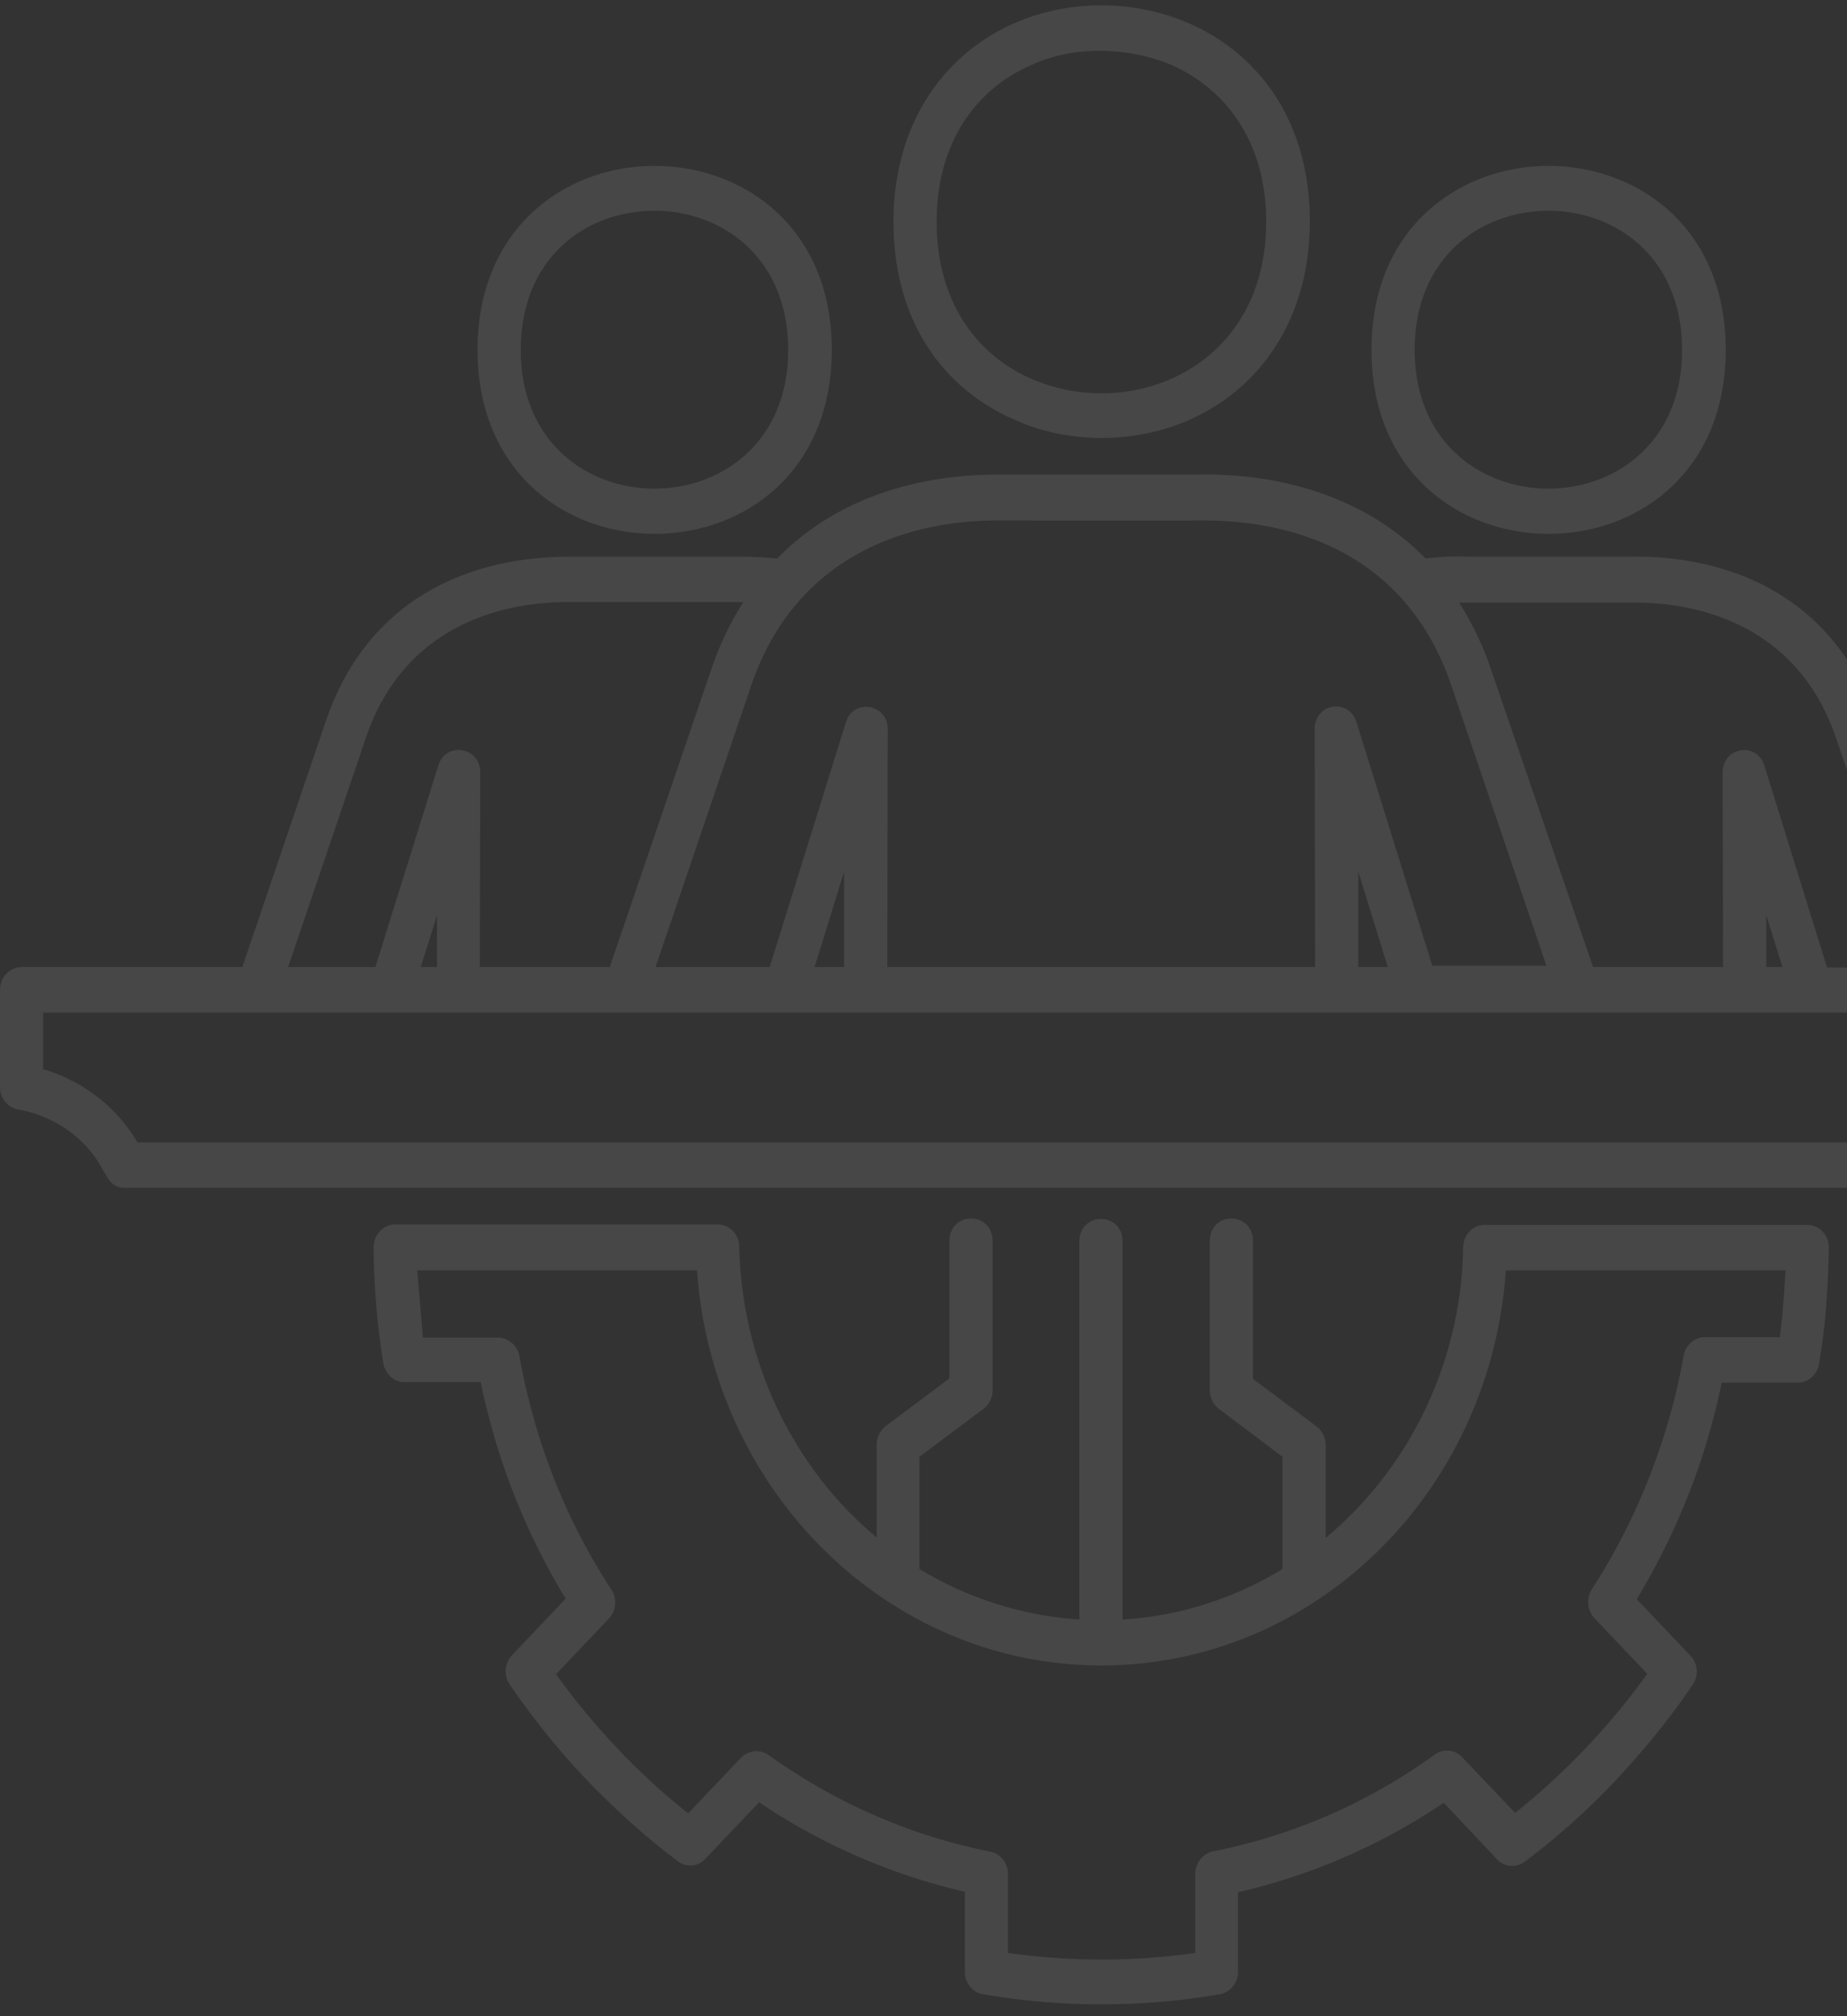 <svg width="109" height="119" fill="none" xmlns="http://www.w3.org/2000/svg"><rect width="100%" height="100%" fill="#333333" stroke="none"/><path d="M56.03 73.253c0-1.78 2.548-1.78 2.548 0v8.812c0 .493-.26.904-.624 1.15l-3.692 2.764v6.623a20.844 20.844 0 009.438 2.983V73.28c0-1.779 2.548-1.779 2.548 0v22.305c3.276-.191 6.526-1.204 9.438-2.983V85.98l-3.666-2.764a1.385 1.385 0 01-.624-1.15v-8.812c0-1.78 2.548-1.78 2.548 0v8.128l3.77 2.82c.338.273.52.683.52 1.094v5.474c5.044-4.215 8.008-10.483 8.112-17.16.026-.74.572-1.314 1.274-1.314h19.032c.754 0 1.326.63 1.274 1.478a65.636 65.636 0 01-.156 3.311c-.078 1.122-.234 2.245-.416 3.394-.104.657-.65 1.122-1.248 1.122h-4.498a40.442 40.442 0 01-5.018 12.781l3.172 3.34c.468.492.494 1.23.104 1.75-1.352 1.999-2.886 3.86-4.524 5.611a41.546 41.546 0 01-5.356 4.79 1.217 1.217 0 01-1.638-.137l-3.146-3.339a36.074 36.074 0 01-12.142 5.282v4.707c0 .657-.468 1.205-1.066 1.314a41.37 41.37 0 01-13.988 0c-.624-.109-1.066-.684-1.066-1.314v-4.734a36.34 36.34 0 01-12.142-5.282l-3.172 3.338c-.468.493-1.17.52-1.664.11-1.898-1.423-3.666-3.038-5.33-4.762a44.777 44.777 0 01-4.55-5.638 1.382 1.382 0 01.13-1.724l3.172-3.34c-2.392-3.913-4.082-8.264-5.018-12.78h-4.498c-.624 0-1.144-.493-1.248-1.122a45.788 45.788 0 01-.572-6.842c0-.74.572-1.341 1.274-1.341h19.032c.728 0 1.3.602 1.274 1.423.078 2.819.65 5.61 1.716 8.238 1.378 3.393 3.562 6.459 6.396 8.812v-5.474c0-.41.182-.82.52-1.094l3.77-2.82v-8.1zm49.218 3.585c.052-.63.078-1.259.13-1.861h-16.51C87.958 88.114 77.558 98.295 65 98.295c-12.558 0-22.932-10.209-23.868-23.318h-16.51l.338 3.968h4.368c.624-.027 1.196.438 1.326 1.095a38.322 38.322 0 002.028 7.198 36.513 36.513 0 003.354 6.514c.39.52.364 1.286-.104 1.779l-3.12 3.284c2.236 3.092 4.862 5.884 7.8 8.21l3.12-3.284c.416-.438 1.118-.52 1.612-.164 2.002 1.423 4.108 2.627 6.266 3.558a33.051 33.051 0 006.76 2.135c.624.082 1.118.656 1.118 1.341v4.652c3.666.52 7.384.52 11.05 0v-4.598c-.026-.656.416-1.259 1.04-1.395a33.742 33.742 0 006.838-2.135 33.619 33.619 0 006.188-3.531 1.228 1.228 0 011.69.11l3.12 3.284a41.442 41.442 0 007.8-8.21l-3.12-3.285a1.419 1.419 0 01-.156-1.697 37.351 37.351 0 003.38-6.595 37.52 37.52 0 002.028-7.116c.078-.657.624-1.177 1.274-1.177h4.42c.078-.684.156-1.368.208-2.08zM1.274 57.078H14.3L19.214 42.6c3.302-9.716 12.48-9.743 14.56-9.743h9.672c.494 0 1.352 0 2.418.11 5.07-5.2 12.116-4.954 13.624-4.954H70.72c1.742-.028 8.502-.055 13.416 4.953a13.706 13.706 0 012.418-.109h9.672c2.106-.027 11.258.027 14.56 9.743l4.914 14.478h13.026c.702 0 1.274.602 1.274 1.341v5.747c0 .685-.494 1.26-1.144 1.314a7.534 7.534 0 00-3.042 1.341c-2.288 1.724-1.794 3.284-3.224 3.284H7.384c-1.404 0-.91-1.532-3.224-3.284a7.246 7.246 0 00-3.094-1.34C.442 65.37 0 64.795 0 64.165V58.42c0-.739.572-1.341 1.274-1.341zm15.73 0h5.148l3.718-11.905c.442-1.423 2.47-1.095 2.47.41l-.026 11.495h7.67l5.98-17.543a18.547 18.547 0 011.898-3.996h-10.01c-1.638-.027-9.49-.082-12.246 7.964l-4.602 13.575zm7.826 0h.962v-3.065l-.962 3.065zm13.858 0h6.734l4.498-14.45c.442-1.424 2.47-1.095 2.47.41l-.026 14.04H77.61l-.026-13.958c-.052-1.642 2.028-1.943 2.47-.492l4.472 14.368h6.734l-5.616-16.558c-3.432-10.072-13.338-9.716-15.132-9.716H59.254c-2.002-.027-11.57-.082-14.924 9.743l-5.642 16.613zm9.386 0h1.742V51.44l-1.742 5.638zm32.084 0H81.9l-1.742-5.638v5.638zm13.858 0h7.67l-.026-11.385c-.052-1.642 2.028-1.943 2.47-.493l3.692 11.905h5.148l-4.628-13.574c-2.86-8.375-11.258-7.965-12.402-7.965h-9.828a18.549 18.549 0 011.898 3.996l6.006 17.516zm10.218 0h.962l-.962-3.065v3.065zm23.218 2.682H2.548v3.34c2.288.683 4.316 2.189 5.564 4.323h113.75a9.434 9.434 0 012.47-2.764c.884-.684 2.002-1.232 3.094-1.56V59.76h.026zM52.728 13.097C52.728 5.078 58.422.316 65 .316c1.664 0 3.432.328 4.992.985 4.108 1.724 7.306 5.665 7.306 11.769 0 8.018-5.694 12.78-12.298 12.78-1.664 0-3.432-.328-4.966-1.012-4.108-1.697-7.306-5.638-7.306-11.741zm8.242-9.305c-3.198 1.34-5.694 4.433-5.694 9.305 0 4.844 2.496 7.964 5.694 9.305 5.928 2.49 13.754-.794 13.754-9.305 0-4.844-2.496-7.937-5.694-9.305-2.444-1.013-5.668-1.095-8.06 0zM28.184 20.65c0-14.478 20.904-14.478 20.904 0s-20.904 14.478-20.904 0zm7.15-7.554c-2.574 1.095-4.602 3.613-4.602 7.554 0 10.92 15.782 10.92 15.782 0 0-6.98-6.422-9.552-11.18-7.554zm45.604 7.554c0-14.478 20.904-14.478 20.904 0s-20.904 14.478-20.904 0zm7.176-7.554c-2.6 1.095-4.628 3.613-4.628 7.554 0 10.92 15.782 10.92 15.782 0 0-6.98-6.422-9.552-11.154-7.554z" fill="#fff" fill-opacity=".1"/></svg>